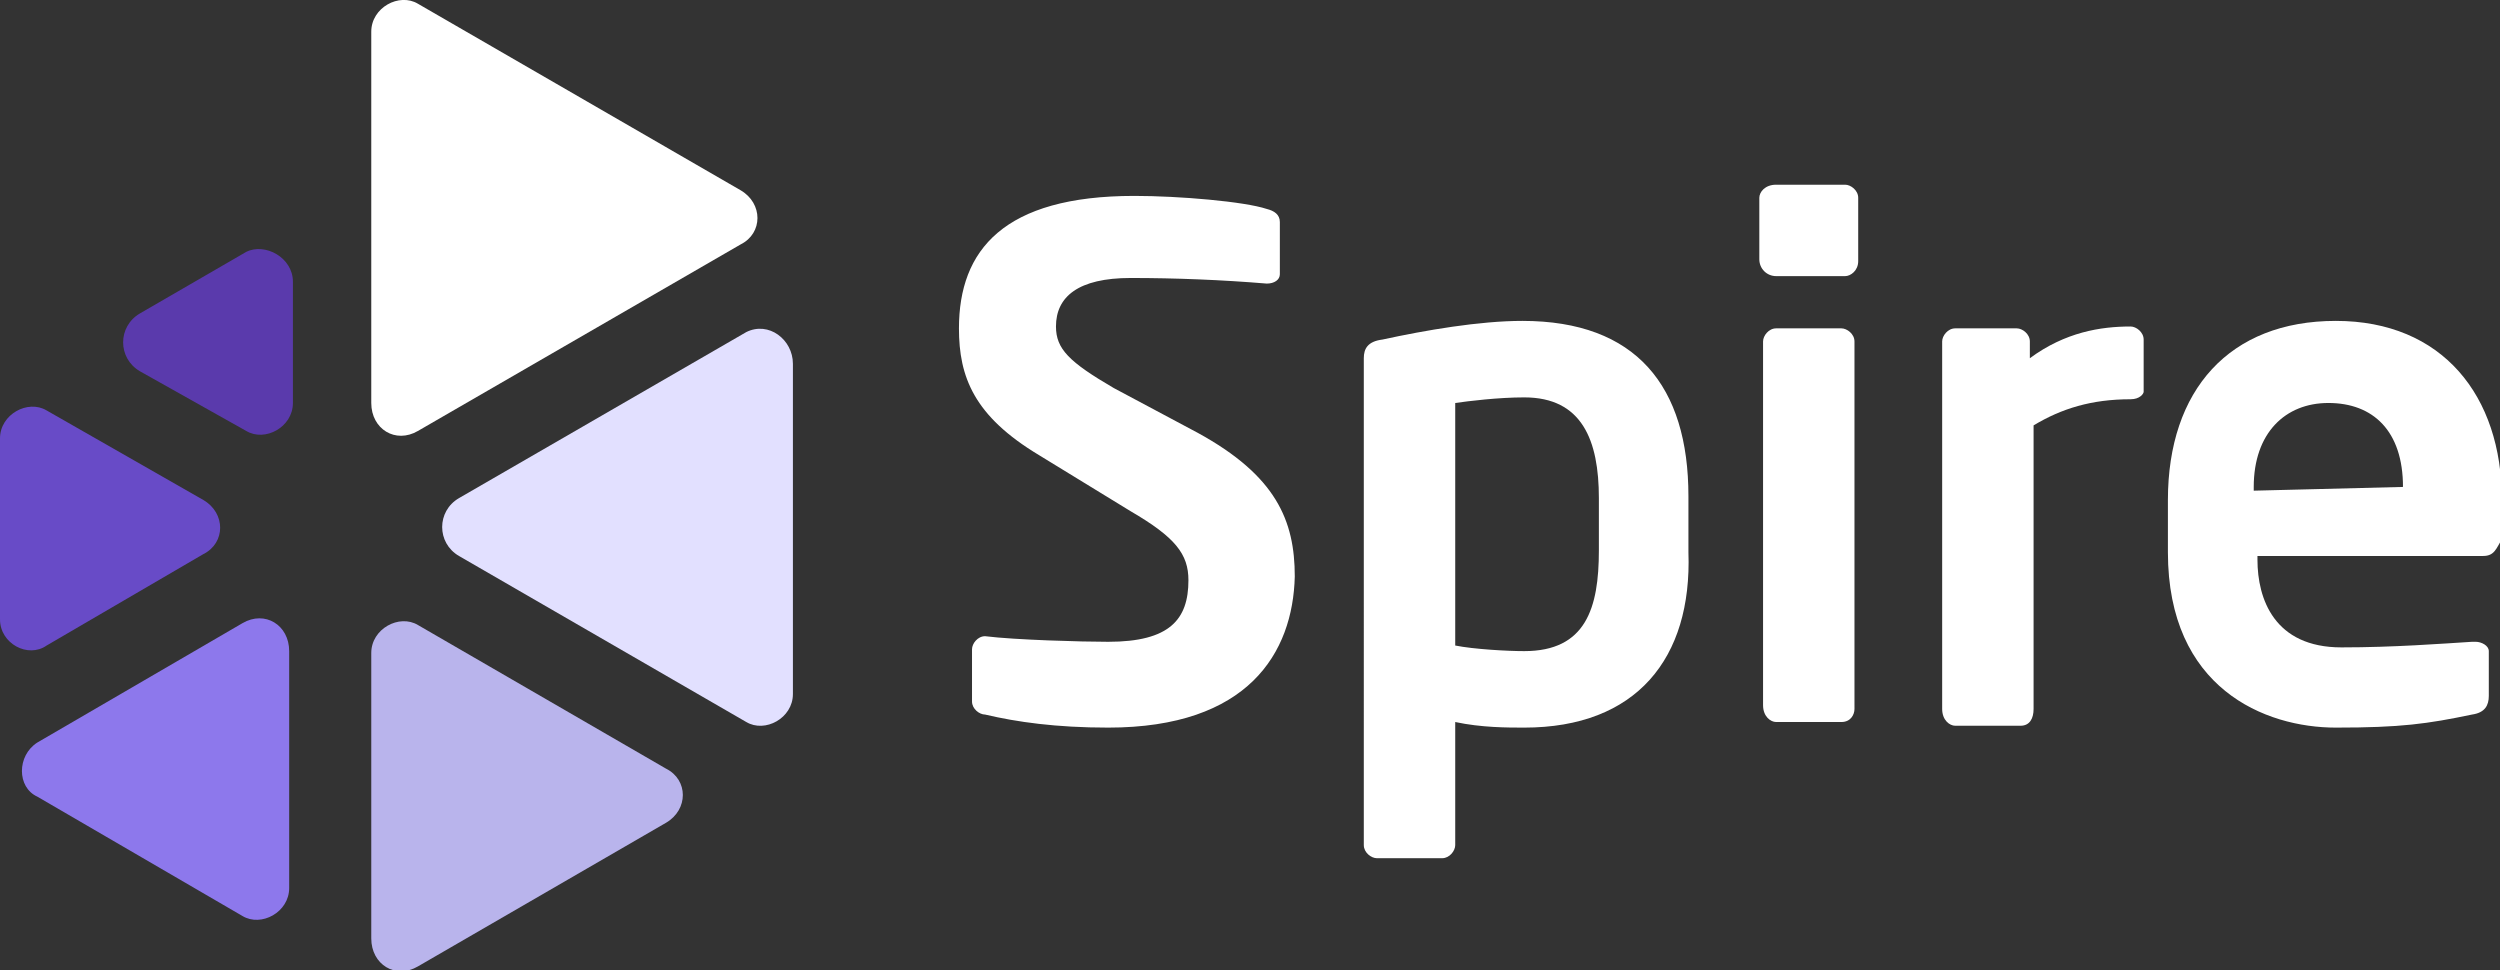 <?xml version="1.0" encoding="utf-8"?>
<!-- Generator: Adobe Illustrator 21.1.0, SVG Export Plug-In . SVG Version: 6.00 Build 0)  -->
<svg version="1.1" id="Layer_1" xmlns="http://www.w3.org/2000/svg" xmlns:xlink="http://www.w3.org/1999/xlink" x="0px" y="0px"
	 viewBox="0 0 134 52" style="enable-background:new 0 0 134 52;" xml:space="preserve">
<rect x="0" y="0" width="134" height="52" fill="#333333" stroke="none"/>
<style type="text/css">
	.st0 {fill:#FFFFFF;}

	.st1 {
		fill: #FFFFFF;
		animation: opacity-st1 1.5s infinite;
		}

		@keyframes opacity-st1 {
			<!-- fade in  -->
			0% {
				opacity: 0;
				}
			20% {
				opacity: 1;
				}	

			<!-- fade out  -->
			48% {
				opacity: 1;
				}
			58% {
				opacity: 0;
				}
		100% {
			opacity: 0;
			}
		}

	.st2 {
		fill: #E2E0FF;
		animation: opacity-st2 1.5s infinite;
		}

		@keyframes opacity-st2 {
		0% {
			opacity: 0;
			}
			<!-- fade in  -->
			8% {
				opacity: 0;
				}
			28% {
				opacity: 1;
				}
			<!-- fade out  -->		
			56% {
				opacity: 1;
				}
			66% {
				opacity: 0;
				}

		100% {
			opacity: 0;
			}
		}

	.st3 {
		fill: #B9B4EC;
		animation: opacity-st3 1.5s infinite;
		}

		@keyframes opacity-st3 {
		0% {
			opacity: 0;
			}
			<!-- fade in  -->
			16% {
				opacity: 0;
				}
			36% {
				opacity: 1;
				}
			<!-- fade out  -->
			64% {
				opacity: 1;
				}
			74% {
				opacity: 0;
				}

		100% {
			opacity: 0;
			}

		}

	.st4 {
		fill: #8D78EC;
		animation: opacity-st4 1.5s infinite;
		}

		@keyframes opacity-st4 {
		0% {
			opacity: 0;
			}
			<!-- fade in  -->
			24% {
				opacity: 0;
				}
			44% {
				opacity: 1;
				}
			<!-- fade out  -->
			72% {
				opacity: 1;
				}
			82% {
				opacity: 0;
				}

		100% {
			opacity: 0;
			}
		}

	.st5 {
		fill: #684BC7;
		animation: opacity-st5 1.5s infinite;
		}

		@keyframes opacity-st5 {
		0% {
			opacity: 0;
			}
			<!-- fade in  -->
			32% {
				opacity: 0;
				}
			52% {
				opacity: 1;
				}
			<!-- fade in  -->
			80% {
				opacity: 1;
				}
			90% {
				opacity: 0;
				}

		100% {
			opacity: 0;
			}

		}

	.st6 {
		fill: #5A3AAC;
		animation: opacity-st6 1.5s infinite;
		}

		@keyframes opacity-st6 {
		0% {
			opacity: 0;
			}
			<!-- fade in  -->
			40% {
				opacity: 0;
				}
			60% {
				opacity: 1;
				}
			<!-- fade out  -->
			88% {
				opacity: 1;
				}
			98% {
				opacity: 0;
				}

		100% {
			opacity: 0;
			}

		}
</style>
<g>
	<path class="st0" d="M59.4,39c-2.8,0-4.9-0.3-6.6-0.7c-0.3,0-0.7-0.3-0.7-0.7v-2.8c0-0.3,0.3-0.7,0.7-0.7l0,0
		c1.6,0.2,5.2,0.3,6.6,0.3c3.3,0,4.3-1.2,4.3-3.3c0-1.4-0.7-2.3-3.1-3.7l-4.9-3c-3.5-2.1-4.3-4.2-4.3-6.8c0-4.2,2.4-7.1,9.4-7.1
		c2.4,0,5.9,0.3,7.1,0.7c0.4,0.1,0.7,0.3,0.7,0.7v2.8c0,0.3-0.3,0.5-0.7,0.5l0,0c-2.4-0.2-4.9-0.3-7.3-0.3c-2.8,0-4,1-4,2.6
		c0,1.2,0.7,1.9,3.1,3.3l4.5,2.4c4.2,2.3,5.2,4.7,5.2,7.7C69.3,35,66.9,39,59.4,39z"/>

	<path class="st0" d="M81.7,39c-0.9,0-2.3,0-3.7-0.3v6.6c0,0.3-0.3,0.7-0.7,0.7h-3.5c-0.3,0-0.7-0.3-0.7-0.7V19.2c0-0.5,0.2-0.9,1-1
		c2.3-0.5,5.2-1,7.5-1c6.1,0,8.9,3.5,8.9,9.4v3C90.7,35.3,87.7,39,81.7,39z M85.7,26.7c0-3.1-0.9-5.4-4-5.4c-1.4,0-3,0.2-3.7,0.3v13
		c1,0.2,2.8,0.3,3.7,0.3c3.3,0,4-2.3,4-5.4V26.7z"/>

	<path class="st0" d="M98.9,14.8h-3.7c-0.5,0-0.9-0.4-0.9-0.9v-3.3c0-0.3,0.3-0.7,0.9-0.7h3.7c0.3,0,0.7,0.3,0.7,0.7V14
		C99.6,14.5,99.2,14.8,98.9,14.8z M98.7,38.7h-3.5c-0.3,0-0.7-0.3-0.7-0.9V18.3c0-0.3,0.3-0.7,0.7-0.7h3.5c0.3,0,0.7,0.3,0.7,0.7V38
		C99.4,38.3,99.2,38.7,98.7,38.7z"/>

	<path class="st0" d="M114.2,21.4c-2.1,0-3.7,0.5-5.2,1.4V38c0,0.5-0.2,0.9-0.7,0.9h-3.5c-0.3,0-0.7-0.3-0.7-0.9V18.3
		c0-0.3,0.3-0.7,0.7-0.7h3.3c0.3,0,0.7,0.3,0.7,0.7v0.9c1.9-1.4,3.8-1.7,5.4-1.7c0.3,0,0.7,0.3,0.7,0.7V21
		C114.9,21.1,114.7,21.4,114.2,21.4z"/>

	<path class="st0" d="M133.1,29.8H121V30c0,2.1,0.9,4.7,4.5,4.7c2.8,0,5.4-0.2,7-0.3c0,0,0,0,0.2,0c0.3,0,0.7,0.2,0.7,0.5v2.4
		c0,0.5-0.2,0.9-0.9,1c-2.4,0.5-3.8,0.7-7.3,0.7c-3.8,0-9-2.1-9-9.4v-2.8c0-5.9,3.3-9.6,9-9.6s8.9,4,8.9,9.6v2.1
		C133.8,29.4,133.7,29.8,133.1,29.8z M128.8,26.1c0-3-1.6-4.5-4-4.5c-2.3,0-4,1.6-4,4.5v0.2L128.8,26.1L128.8,26.1z"/>
</g>
<g>
	<path class="st1" d="M39.7,13.1l-17.3,10c-1.2,0.7-2.5-0.1-2.5-1.5V1.7c0-1.3,1.5-2.1,2.5-1.5l17.3,10C40.9,10.9,40.9,12.5,39.7,13.1z"/>

	<path class="st2" d="M42.5,19.5v17.7c0,1.3-1.5,2.1-2.5,1.5l-15.4-8.9c-1.2-0.7-1.2-2.4,0-3.1L40,17.8C41.2,17.2,42.5,18.2,42.5,19.5z"/>

	<path class="st3" d="M35.7,44.1l-13.3,7.7c-1.2,0.7-2.5-0.1-2.5-1.5V35c0-1.3,1.5-2.1,2.5-1.5l13.3,7.7C36.9,41.8,36.9,43.4,35.7,44.1z"/>

	<path class="st4" d="M2,39.8l11-6.4c1.2-0.7,2.5,0.1,2.5,1.5v12.7c0,1.3-1.5,2.1-2.5,1.5L2,42.7C0.9,42.2,0.9,40.5,2,39.8z"/>

	<path class="st5" d="M10.9,29.7l-8.4,4.9C1.5,35.3,0,34.5,0,33.2v-9.7c0-1.3,1.5-2.1,2.5-1.5l8.4,4.8C12.1,27.5,12.1,29.1,10.9,29.7z"/>

	<path class="st6" d="M15.7,15.1v6.5c0,1.3-1.5,2.1-2.5,1.5l-5.7-3.2c-1.2-0.7-1.2-2.4,0-3.1l5.7-3.3C14.2,13,15.7,13.8,15.7,15.1z"/>

</g>
</svg>
